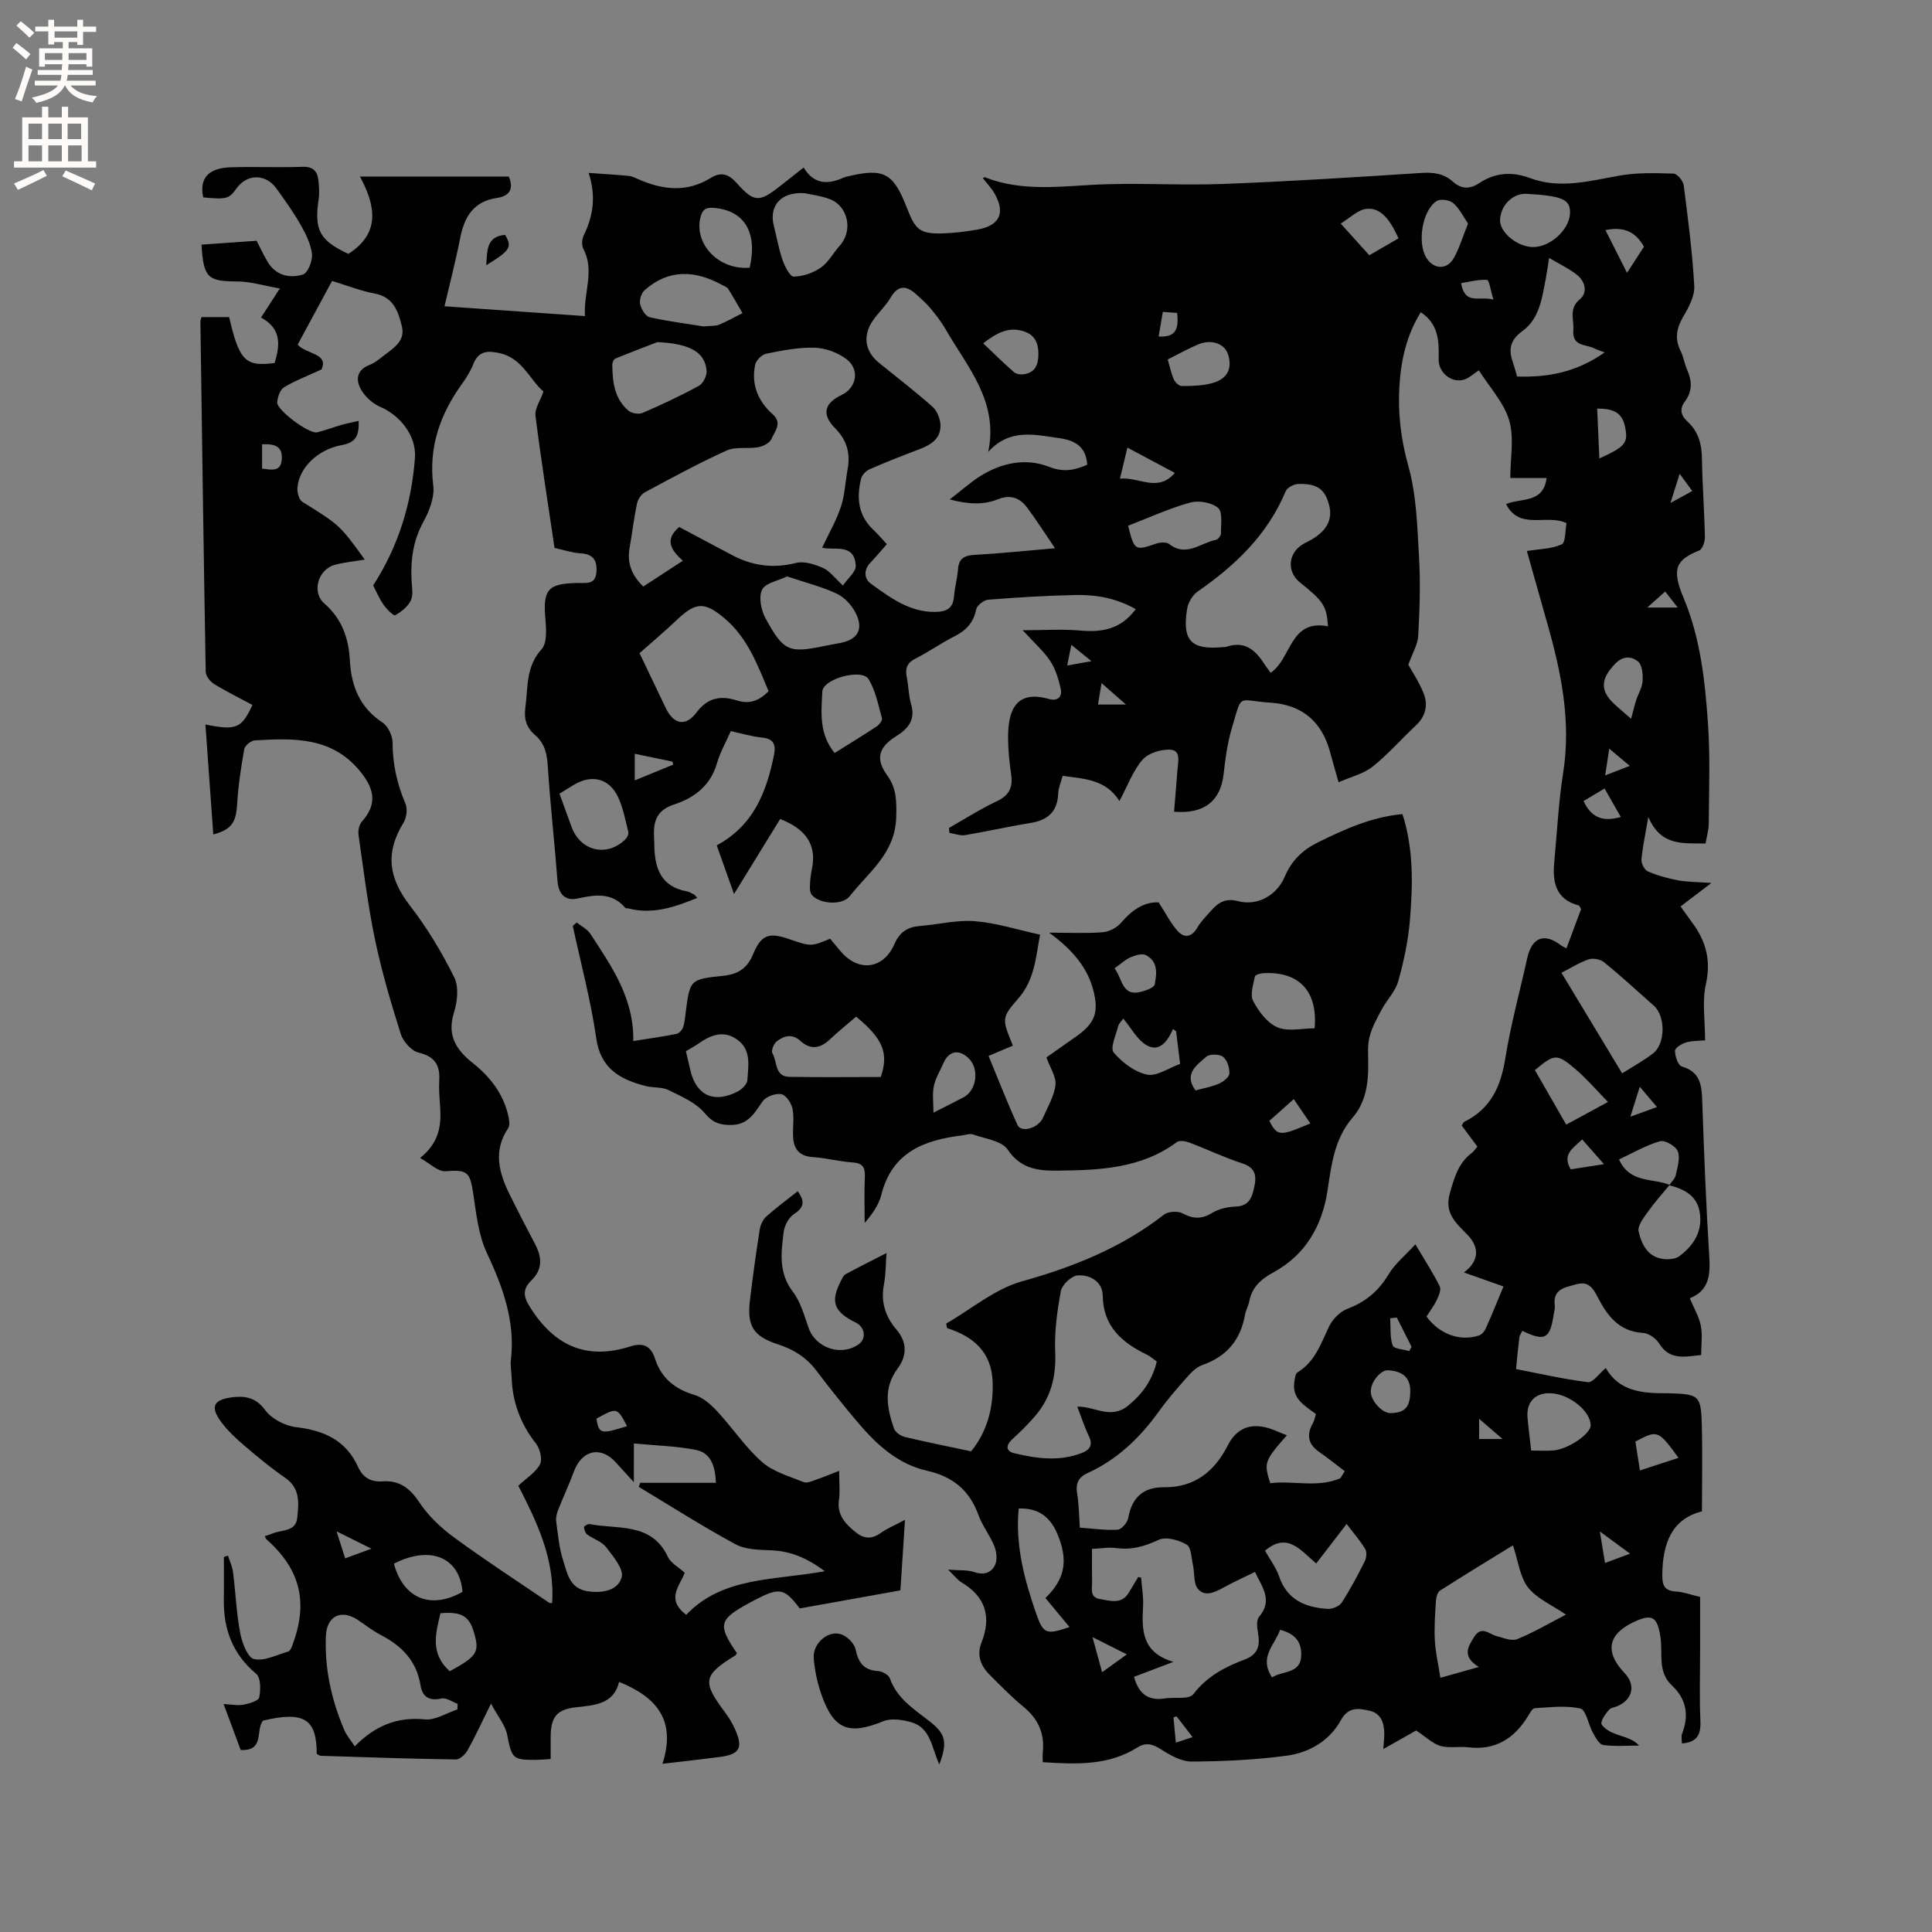 <svg enable-background="new 0 0 400 400" viewBox="0 0 400 400" xmlns="http://www.w3.org/2000/svg"><rect x="0" y="0" width="400" height="400" fill="#808080" stroke="none"/><g fill="#010102"><path d="m137.16 365.17c2.88-9-1.19-13.8-8.99-16.95-1.1 4.64-5.04 4.82-9.03 5.27-3.95.45-5.12 2.12-5.13 6.13v4.57c-1.18.07-2.1.16-3.02.17-4.89.04-5.02-.3-5.99-5.2-.39-1.98-1.89-3.73-3.34-6.44-1.95 3.94-3.3 6.88-4.88 9.7-.47.84-1.6 1.87-2.41 1.86-9.32-.14-18.64-.46-27.96-.76-.28-.01-.56-.26-.83-.39 0-7.27-2.65-8.9-11.11-6.9-1.63 1.89.41 6.36-4.64 6.08-1.11-2.98-2.27-6.09-3.54-9.51 1.62.08 2.91.36 4.11.14 1.2-.23 3.12-.79 3.27-1.51.32-1.56.34-4.06-.62-4.87-4.9-4.11-6.81-9.27-6.71-15.45.05-2.92.01-5.84.01-8.76.28-.09.57-.17.85-.26.36 1.13.91 2.25 1.05 3.41.53 4.21.7 8.47 1.48 12.62.38 1.99 1.54 5.07 2.87 5.37 2.14.49 4.71-.89 7.08-1.56.31-.09.58-.59.72-.96 3.52-9.06 1.89-15.95-5.25-22.29-.14-.13-.19-.37-.32-.63.61-.21 1.21-.4 1.79-.63 1.87-.72 4.63-.33 4.92-3.16.31-3.01.68-6.1-2.48-8.28-2.96-2.04-5.75-4.35-8.48-6.69-1.76-1.5-3.5-3.12-4.85-4.97-2.23-3.06-1.54-4.53 2.29-5.02 2.66-.34 4.93-.01 6.89 2.65 1.32 1.8 4.08 3.25 6.36 3.52 5.8.68 10.37 2.71 12.87 8.25.99 2.18 2.63 3.15 5.01 2.98 3.5-.25 5.68 1.35 7.65 4.32 1.86 2.81 4.49 5.3 7.24 7.31 6.4 4.7 13.08 9.03 19.65 13.5.15.1.4.05.62.07.63-9.17-3.29-17.02-7-24.3 1.71-1.6 3.61-2.75 4.49-4.43.54-1.03 0-3.23-.84-4.3-3.21-4.09-4.88-8.62-5.04-13.77-.04-1.17-.28-2.35-.15-3.49.94-8.01-1.63-15.09-4.98-22.22-1.78-3.79-2.2-8.28-2.85-12.51-.66-4.32-1.31-4.73-5.72-4.39-1.51.12-3.17-1.59-5.25-2.74 4.05-3.23 4.42-6.84 4.15-10.68-.13-1.8-.28-3.61-.18-5.4.19-3.2-.95-4.94-4.29-5.75-1.48-.36-3.17-2.27-3.67-3.83-2.04-6.44-3.96-12.95-5.34-19.56-1.49-7.14-2.37-14.42-3.41-21.65-.13-.9.13-2.16.71-2.8 3.04-3.4 2.66-6.43.02-9.88-5.89-7.69-13.98-7.4-22.21-6.91-.79.05-2.05 1.08-2.18 1.81-.68 3.79-1.25 7.63-1.48 11.47-.22 3.66-1.11 5.17-4.93 6.2-.54-7.61-1.08-15.14-1.63-22.77 6.38 1.28 7.49.82 9.73-4.05-2.64-1.42-5.36-2.75-7.94-4.34-.82-.5-1.72-1.67-1.73-2.55-.43-24.17-.76-48.34-1.1-72.52 0-.2.1-.41.22-.89h5.73c2.09 9.03 3.37 10.33 9.42 9.5 1.11-3.63 1.49-7.08-2.82-9.41 1.21-1.87 2.28-3.52 3.9-6.01-3.26-.57-6.06-1.45-8.85-1.46-6.03-.01-6.97-.72-7.37-7.62 3.82-.27 7.65-.53 11.41-.8.87 1.67 1.52 3.11 2.34 4.46 1.7 2.77 4.54 3.34 7.23 2.54 1.02-.3 2.05-2.86 1.89-4.26-.24-2.12-1.32-4.24-2.41-6.15-1.46-2.57-3.2-4.99-4.94-7.4-2.27-3.14-6.13-3.08-8.33.04-1.47 2.09-2.06 2.24-6.83 1.79-.96-4.38 1.58-6.09 5.61-6.23 4.98-.17 9.97.08 14.95-.1 2.26-.08 3.09.96 3.29 2.87.13 1.25.23 2.56.05 3.79-.95 6.46.16 8.56 6.14 11.36 6.55-4.16 5.79-9.77 2.4-16.01h30.81c1.07 2.47.25 4.04-2.43 4.43-4.86.71-6.77 3.91-7.63 8.33-.89 4.56-2.07 9.07-3.24 14.1 9.76.68 19.2 1.34 29.08 2.03-.31-4.89 2.06-9.36-.33-13.92-.38-.72-.31-1.98.06-2.74 1.91-3.95 2.65-7.99 1.03-12.98 3.15.23 5.73.37 8.3.62.72.07 1.42.43 2.09.73 5 2.18 9.96 2.73 14.85-.29 2.16-1.34 3.71-.87 5.43 1.05 3.58 4.04 4.68 4 8.95.63 1.58-1.24 3.16-2.49 4.9-3.86 2.09 3.51 4.99 3.58 8.25 2.1.19-.09.4-.14.61-.19 7.89-1.97 9.74-.68 12.55 6.53 1.76 4.51 2.64 5.37 7.62 5.19 2.32-.08 4.65-.38 6.94-.78 4.6-.8 5.85-3.43 3.56-7.45-.65-1.15-1.61-2.13-2.44-3.21.21-.1.34-.21.4-.18 7.14 2.81 14.45 2.04 21.89 1.6 9.08-.53 18.23.14 27.33-.2 13.76-.52 27.51-1.4 41.25-2.29 2.49-.16 4.61.15 6.46 1.81 1.73 1.55 3.47 1.61 5.42.32 3.3-2.19 6.77-2.47 10.54-1.06 6.18 2.3 12.28.61 18.45-.5 3.67-.66 7.52-.54 11.27-.43.75.02 1.98 1.49 2.1 2.41.9 6.94 1.8 13.89 2.19 20.86.11 2.08-1.14 4.42-2.28 6.35-1.41 2.4-1.81 4.57-.55 7.1.61 1.22.8 2.64 1.35 3.89 1.02 2.3 1.12 4.46-.45 6.56-1.16 1.54-.88 2.89.52 4.16 2.26 2.05 2.96 4.67 3 7.69.08 5.4.5 10.8.61 16.21.02.95-.49 2.52-1.16 2.79-4.79 1.96-5.81 3.71-3.26 9.81 3.53 8.44 4.44 17.22 5.06 26.07.48 6.85.2 13.76.16 20.64-.01 1.33-.41 2.67-.66 4.16-4.59-.11-9.23.67-11.85-5.5-.62 3.65-1.19 6.21-1.42 8.8-.07.81.61 2.16 1.29 2.46 1.99.86 4.13 1.46 6.27 1.86 1.94.36 3.96.33 6.92.55-2.57 1.95-4.38 3.33-6.39 4.86.95 1.32 1.87 2.57 2.76 3.83 2.62 3.73 3.53 7.59 2.48 12.28-.8 3.58-.16 7.48-.16 11.62-.76.07-2.35.02-3.83.4-.94.24-2.39 1.13-2.4 1.74-.01 1.13.64 3.05 1.42 3.27 3.82 1.11 4.11 3.86 4.22 7.12.37 10.7.78 21.41 1.45 32.09.24 3.87.03 7.17-4.03 8.77.85 2.04 1.91 3.78 2.28 5.66.38 1.92.08 3.96.08 6.09-3.48.37-6.53 1.12-8.68-2.37-.65-1.05-2.16-2.13-3.33-2.2-5.02-.28-7.46-3.6-9.45-7.47-.97-1.89-1.94-3.28-4.34-2.61-2.33.66-4.99.93-4.51 4.46.08.61-.15 1.26-.24 1.89-.74 4.96-1.82 5.54-6.47 3.3-.22.46-.57.9-.63 1.38-.25 1.99-.42 4-.68 6.53 4.99.96 9.91 2.1 14.89 2.71 1.02.12 2.29-1.76 3.69-2.92 2.78 4.83 7.51 5.21 12.38 5.22h.64c6.32.18 6.69.42 6.86 6.57.16 5.82.03 11.64.03 17.89-6.23 1.54-8.14 6.63-8.21 13.06-.02 2.16.37 3.38 2.8 3.52 1.56.09 3.09.67 5.03 1.13v11.33c0 4.77-.16 9.55.06 14.32.13 2.83-.67 4.46-3.83 4.68 0-.66-.2-1.41.03-2 1.5-3.83.9-7.21-2.12-10.03-2.99-2.8-1.84-6.56-2.34-9.9-.64-4.28-1.66-5.01-5.48-3.23-5.45 2.54-6.12 6.23-1.94 10.61 2.33 2.43 1.67 5.46-1.48 6.82-.58.25-1.36.31-1.73.74-.7.8-1.45 1.76-1.62 2.74-.08.48 1 1.34 1.72 1.74 1.01.56 2.16.84 3.26 1.24.97.36 1.93.71 2.83 1.71-2.48 0-4.99.22-7.43-.12-.82-.11-1.59-1.56-2.13-2.54-.94-1.69-1.41-4.73-2.58-5-3-.7-6.29-.25-9.45-.08-.5.03-1.02 1.01-1.4 1.64-2.85 4.67-6.78 7.14-12.43 6.46-1.89-.23-3.91.23-5.69-.28-1.6-.46-2.95-1.82-5.04-3.2-1.64.93-4.06 2.29-6.8 3.84.09-1.39.21-2.32.2-3.25-.02-2.18-.7-4.14-3.01-4.67-2.22-.52-4.4-.9-5.95 1.91-2.4 4.36-6.62 6.78-11.34 7.4-6.48.86-13.06 1.17-19.59 1.2-2.11.01-4.42-1.29-6.3-2.51-1.74-1.13-3.17-1.51-4.92-.41-6.02 3.79-12.67 3.5-19.6 3.05 0-.72-.06-1.42.01-2.1.42-3.92-1.02-6.94-4.08-9.44-2.45-2-4.66-4.3-6.91-6.54-1.86-1.84-2.73-4.09-1.72-6.63 2.13-5.39.88-9.54-4.15-12.54-.77-.46-1.34-1.25-2.75-2.61 2.43.19 4.03.02 5.41.5 1.99.69 3.54.14 4.31-1.46.5-1.05.33-2.72-.13-3.87-.9-2.25-2.49-4.23-3.31-6.5-1.86-5.12-5.32-7.95-10.63-9.15-5.93-1.33-10.31-5.27-14.14-9.77-3.02-3.55-5.94-7.2-8.75-10.92-2.07-2.75-4.72-4.42-7.94-5.47-5.19-1.68-6.5-3.81-5.83-9.28.59-4.84 1.25-9.67 2.01-14.48.15-.96.65-2.07 1.35-2.7 2.04-1.83 4.26-3.46 6.52-5.25 1.47 2.02 1.39 3.33-.76 4.73-1.08.7-1.97 2.34-2.14 3.66-.54 4.26-1.12 8.5 1.9 12.43 1.62 2.11 2.35 4.94 3.27 7.52 1.48 4.17 6.81 5.93 10.4 3.31 1.58-1.16 1.25-3.52-.63-4.44-4.63-2.28-5.35-4.36-3.03-8.78.24-.45.48-1.02.88-1.24 2.75-1.48 5.55-2.88 8.49-4.39-.15 1.93-.12 4.32-.55 6.64-.66 3.54.37 6.59 2.57 9.15 2.39 2.78 2.15 5.6.28 8.13-3.03 4.09-2.18 8.2-.76 12.39.26.77 1.37 1.55 2.23 1.76 4.42 1.06 8.88 1.94 13.75 2.98 3.3-4.05 4.66-9 4.45-14.45-.23-6.02-3.9-9.31-9.43-11.06-.06-.31-.12-.63-.18-.94 5.21-3 10.1-7.19 15.71-8.75 10.68-2.98 20.61-6.97 29.38-13.8.87-.68 2.86-.79 3.84-.27 2.21 1.19 3.98 1.23 6.15-.1 1.37-.84 3.19-1.24 4.82-1.3 2.85-.1 3.43-1.91 3.9-4.13.5-2.36.17-3.95-2.52-4.82-3.72-1.21-7.27-2.92-10.93-4.3-.79-.3-2.04-.51-2.59-.1-7.47 5.54-16.18 5.82-24.89 5.91-3.9.04-7.49-.41-10.15-4.37-1.24-1.84-4.69-2.23-7.19-3.13-.63-.23-1.46.11-2.2.2-7.87.96-14.54 3.46-16.75 12.27-.52 2.08-1.83 3.97-3.46 5.86 0-3.2-.11-6.4.04-9.59.09-2.01-.54-2.81-2.62-2.95-2.74-.18-5.44-.93-8.18-1.1-2.65-.17-3.86-1.55-4.04-3.95-.15-2 .25-4.07-.13-6.01-.23-1.18-1.34-2.88-2.3-3.06-1.2-.23-3.19.48-3.88 1.46-1.68 2.39-2.95 4.84-6.43 4.91-2.34.04-3.88-.4-5.59-2.46-1.81-2.18-4.83-3.45-7.5-4.77-1.36-.67-3.14-.43-4.67-.82-5.27-1.35-9.37-3.54-10.28-9.93-1.12-7.81-3.19-15.49-4.85-23.22.27-.24.54-.48.81-.72.96.78 2.19 1.37 2.83 2.35 4.39 6.72 9.06 13.35 8.88 22.2 3.35-.54 6.16-.92 8.94-1.48.54-.11 1.18-.81 1.37-1.37.35-.98.41-2.07.55-3.12.88-6.68.86-6.83 7.61-7.52 3.18-.32 5.11-1.5 6.36-4.54 1.66-4.01 3.3-4.51 7.41-3.09 4.56 1.57 4.56 1.57 8.52-.07.69.83 1.42 1.71 2.16 2.59 3.7 4.38 8.86 3.77 11.16-1.5 1.09-2.5 2.73-3.53 5.31-3.73 3.79-.29 7.6-1.29 11.33-.99 4.45.36 8.82 1.77 13.51 2.79-.89 4.49-1.04 9.27-4.55 13.26-3.52 4.01-3.3 4.21-1.09 9.72-1.53.65-3.07 1.3-5.03 2.13 2 4.82 3.86 9.62 5.99 14.29.78 1.71 4.36.66 5.3-1.54.96-2.22 2.31-4.43 2.56-6.74.19-1.7-1.11-3.56-1.87-5.7 1.88-1.32 4.03-2.84 6.18-4.35 3.9-2.74 4.74-5.05 3.49-9.71-1.14-4.28-3.97-8.04-9.1-11.77 4.03 0 7.57.18 11.06-.09 1.33-.1 2.94-.92 3.81-1.94 2.26-2.67 4.81-4.39 7.8-4.24 1.5 2.3 2.53 4.43 4.08 6.08 1.22 1.29 2.79 1.13 3.87-.78.72-1.27 1.81-2.35 2.79-3.46 1.51-1.72 2.97-2.81 5.72-2.09 3.99 1.05 8.01-1.2 9.65-5.09 1.42-3.35 3.73-5.55 6.89-7.1 5.51-2.7 11.06-5.25 17.48-5.84 2.32 7.29 2.14 14.6 1.55 21.85-.35 4.3-1.27 8.6-2.43 12.76-.59 2.11-2.36 3.86-3.43 5.86-.98 1.83-2.03 3.7-2.52 5.69-.45 1.81-.26 3.79-.26 5.7.01 4-.53 7.85-3.25 11-3.74 4.34-4.37 9.66-5.17 15.03-1.1 7.3-4.52 13.35-11.21 16.99-2.57 1.4-4.45 3.07-5.01 6.03-.18.93-.7 1.79-.87 2.72-.91 5.24-3.8 8.68-8.87 10.45-1.21.42-2.27 1.53-3.16 2.53-2.04 2.3-4.07 4.63-5.85 7.12-3.9 5.43-8.59 9.9-14.72 12.71-1.98.91-2.5 2.21-2.15 4.3.37 2.18.37 4.43.55 6.99 2.61.18 5.23.58 7.81.43.81-.05 2.03-1.46 2.2-2.4.76-4.27 3.1-6.43 7.44-6.39 6.31.06 10.43-3.28 13.16-8.63 1.66-3.26 4.2-4.58 7.72-3.8 1.47.32 2.85 1.03 4.53 1.67-4.68 5.35-4.78 5.65-3.44 9.92 4.76-.59 9.79 1.01 14.51-1.02.3-.49.61-.98.91-1.47-1.76-1.33-3.48-2.73-5.3-3.99-2.33-1.62-2.64-3.56-1.29-5.95.3-.53.4-1.18.63-1.89-2.31-1.71-5.03-3.17-4.47-6.69.11-.68.2-1.66.65-1.93 3.64-2.21 4.85-5.96 6.54-9.51.72-1.51 2.27-3.08 3.8-3.66 3.78-1.42 6.47-3.7 8.54-7.16 1.29-2.15 3.36-3.82 5.53-6.19 2.04 3.44 3.7 6 5.04 8.7.34.68-.18 1.93-.59 2.79-.59 1.23-1.44 2.33-2.15 3.46 2.67 3.66 6.91 5.21 10.86 3.93.58-.19 1.15-.86 1.41-1.45 1.25-2.79 2.39-5.62 3.67-8.7-2.79-.99-5.43-1.93-8.18-2.9 2.99-2.24 3.37-5.04.75-7.77-2.38-2.48-4.87-4.43-3.67-8.65.93-3.25 1.75-6.26 4.58-8.36.41-.31.69-.79 1.11-1.29-1.08-1.46-2.15-2.89-3.23-4.34.2-.31.31-.67.54-.79 5.45-2.68 7.54-7.29 8.47-13.09 1.12-6.99 3.01-13.86 4.55-20.79.97-4.35 3.56-5.31 7.06-2.6.24.19.54.29 1.06.56 1.05-2.82 2.07-5.54 3.03-8.11-.26-.42-.34-.71-.48-.75-4.84-1.28-5.48-4.89-5.07-9.09.58-6.11.87-12.28 1.83-18.33 1.69-10.68-.39-20.86-3.29-31.01-1.42-4.98-2.81-9.96-4.22-14.96 2.58-.42 5.11-.42 7.21-1.37.83-.37.7-2.86 1-4.4-4.13-1.98-9.71 1.59-12.51-3.95 3.11-1.31 7.71-.08 8.39-5.39-2.54 0-4.95 0-7.52 0 0-4.14.84-8.32-.23-11.94-1.1-3.7-4.06-6.85-6.28-10.36-1.08.71-1.93 1.53-2.95 1.89-2.58.89-5.43-1.35-5.37-4.14.07-3.67.06-7.29-3.7-9.77-2.96 4.72-4.11 9.95-4.43 15.34-.34 5.6.32 11.01 1.87 16.56 1.68 6.03 1.84 12.53 2.2 18.85.31 5.39.13 10.82-.17 16.21-.1 1.85-1.21 3.65-2.05 6.02.76 1.38 2.23 3.55 3.17 5.93.95 2.41.43 4.73-1.61 6.64-3.02 2.82-5.75 5.97-8.96 8.53-1.88 1.49-4.46 2.09-7.04 3.23-.7-2.47-1.23-4.26-1.71-6.08-1.68-6.39-5.75-9.97-12.39-10.4-7.01-.45-5.78-2.19-8.03 5.4-.9 3.02-1.32 6.22-1.67 9.36-.62 5.54-3.95 8.34-10.26 7.82.23-2.91.49-5.82.7-8.73.12-1.63.79-4.01-1.53-4.12-1.92-.09-4.52.72-5.71 2.09-1.96 2.25-3.03 5.28-4.77 8.55-2.8-4.48-7.22-4.6-11.76-5.21-.33 1.26-.87 2.44-.92 3.63-.14 3.86-2.23 5.57-5.86 6.14-4.49.72-8.93 1.75-13.41 2.49-1.03.17-2.17-.29-3.26-.46-.02-.34-.05-.69-.07-1.03 3.28-1.86 6.48-3.92 9.88-5.52 2.53-1.19 3.36-2.82 2.99-5.47-.36-2.51-.64-5.06-.65-7.59-.03-5.6 1.51-10.09 8.47-8.11 1.79.51 2.82-.44 2.42-2.17-.45-1.97-1.05-4.03-2.15-5.68-1.38-2.08-3.33-3.78-5.72-6.39 4.53 0 8.25-.26 11.93.07 4.51.4 8.4-.26 11.48-4.43-3.97-2.26-8.15-3.02-12.45-2.93-6.03.13-12.07.49-18.09.97-.91.07-2.33 1.18-2.49 2-.55 2.79-2.12 4.39-4.56 5.62-2.74 1.38-5.26 3.19-8 4.57-1.75.88-2.18 2.02-1.82 3.81.38 1.87.37 3.83.91 5.64.95 3.19-.62 5.08-3.03 6.58-3.78 2.34-4.39 4.77-1.89 8.2 1.92 2.63 1.92 5.42 1.83 8.66-.21 7.44-5.71 11.33-9.62 16.3-1.53 1.95-6.18 1.67-7.83-.23-.35-.4-.44-1.14-.42-1.71.04-1.16.13-2.34.38-3.47 1.16-5.32-1.3-8.5-6.53-10.57-3.01 4.9-6.09 9.9-9.56 15.54-1.34-3.78-2.47-6.94-3.58-10.08 7.69-4.13 10.33-11.14 11.88-18.81.38-1.87-.02-3.25-2.4-3.49-2.17-.22-4.31-.86-6.57-1.35-1.03 2.35-2.21 4.4-2.84 6.6-1.34 4.69-4.7 7.23-8.98 8.62-3.09 1-4.14 3-4.09 5.96.01.74.07 1.48.08 2.22.02 4.8 1.23 8.77 6.75 9.78.51.09.98.4 1.45.64.18.09.3.29.7.71-4.69 1.92-9.25 3.48-14.3 2.18-.2-.05-.51 0-.61-.12-2.83-3.3-6.27-2.71-9.98-1.92-2.39.51-3.85-.87-4.05-3.59-.6-7.92-1.51-15.82-2.01-23.75-.16-2.59-.62-4.78-2.62-6.49-1.74-1.49-2.36-3.27-2.04-5.62.58-4.2.05-8.52 3.36-12.16 1.14-1.25.99-4.03.81-6.05-.55-6.36.41-7.58 6.78-7.68 1.66-.03 3.55.39 3.77-2.2.2-2.43-.61-3.77-3.26-3.94-1.77-.11-3.5-.7-5.41-1.12-1.36-9.18-2.8-18.27-3.95-27.4-.18-1.41.96-2.98 1.66-4.98-2.81-2.35-4.31-6.91-9.13-7.96-2.4-.52-4.31-.47-5.38 2.25-.57 1.46-1.44 2.85-2.36 4.13-4.53 6.3-6.94 13.07-5.95 21.04.3 2.4-.8 5.27-2.03 7.5-2.16 3.92-2.69 7.96-2.45 12.26.08 1.37.37 2.95-.18 4.07-.62 1.26-1.95 2.33-3.23 3.02-.33.18-1.77-1.26-2.4-2.17-.9-1.29-1.52-2.78-2.15-3.99 5.26-8.16 7.94-16.99 8.65-26.4.34-4.55-3.06-8.82-7.18-10.57-1.58-.68-3.15-2.12-4-3.62-1.11-1.97-.92-4.03 1.79-5.07 1.16-.45 2.16-1.33 3.17-2.1 1.96-1.48 4.22-2.96 3.52-5.86-.75-3.08-1.71-6.08-5.65-6.82-2.89-.54-5.66-1.65-8.81-2.6-2.37 4.38-4.72 8.73-7.12 13.18 1.7 1.98 6.51 1.79 4.92 5.15-3.18 1.47-5.61 2.37-7.77 3.71-.81.5-1.3 1.99-1.39 3.07-.14 1.62 6.65 6.64 8.28 6.23 1.74-.43 3.43-1.08 5.15-1.57 1.05-.3 2.14-.5 3.44-.8.08 2.91-.45 4.45-3.42 4.99-5.14.94-8.92 4.76-9.26 8.83-.08.97.31 2.5 1.01 2.93 7.7 4.8 7.73 4.75 12.93 11.97-2.12.36-4.17.55-6.13 1.06-3.52.92-4.95 5.67-2.24 8.02 3.68 3.2 5.04 7.25 5.29 11.82.29 5.37 2.08 9.75 6.78 12.85 1.14.75 2.05 2.73 2.06 4.15.01 4.45.93 8.57 2.67 12.64.46 1.08.23 2.89-.4 3.92-3.81 6.2-3.15 11.39 1.34 17.2 3.54 4.57 6.57 9.63 9.15 14.81.99 1.98.66 5.07-.06 7.34-1.48 4.71.51 7.73 3.88 10.4 3.58 2.84 6.29 6.29 7.35 10.83.2.86.42 2.05.01 2.66-3.19 4.74-1.91 9.3.34 13.84 1.69 3.41 3.44 6.8 5.22 10.17 1.42 2.69 1.62 5.2-.74 7.5-2.31 2.24-1.4 3.96.25 6.41 5.08 7.56 11.67 10.02 20.25 7.27 2.6-.83 4.22-.1 5.07 2.53 1.29 4.04 4.1 6.31 8.18 7.53 1.77.52 3.42 2.01 4.73 3.42 3.17 3.42 5.79 7.41 9.25 10.46 2.32 2.04 5.67 2.96 8.65 4.17.68.28 1.75-.24 2.59-.53 1.41-.47 2.78-1.06 4.73-1.81 0 2.64.2 4.35-.04 5.99-.46 3.11 1.3 4.95 3.39 6.67 1.67 1.38 3.32 1.58 5.2.24 1.33-.95 2.88-1.58 5.08-2.75-.36 5.53-.66 10.21-.95 14.6-7.08 1.27-13.9 2.5-20.84 3.74-3.24-4.24-4.14-4.42-9.34-1.73-.28.15-.56.3-.84.45-6.61 3.56-6.89 4.6-2.84 10.53-.11.16-.18.38-.33.48-6.67 4.11-6.89 5.43-2.12 11.78.76 1.01 1.43 2.11 1.96 3.26 1.91 4.16 1.14 5.49-3.36 6.02-3.57.47-7.11.86-11.55 1.37zm208.43-119.78c.47-.7 1.2-1.34 1.36-2.1.35-1.64.96-3.55.41-4.94-.41-1.07-2.68-2.37-3.69-2.07-2.94.86-5.67 2.46-8.46 3.77 2.21 4.98 6.96 3.83 10.47 5.27-1.53 1.86-3.15 3.66-4.54 5.62-.86 1.22-2.15 2.88-1.88 4.03.67 2.88 2.1 5.64 5.76 5.74.89.02 1.98-.12 2.65-.62 3.09-2.28 4.93-5.33 4.21-9.26-.6-3.34-3.28-4.68-6.29-5.44zm-127.16-131.88c-2.11-3.09-3.83-5.83-5.77-8.41-1.53-2.04-3.42-2.78-6.11-1.71-3.01 1.2-6.21 1-9.91.01 2.48-1.91 4.29-3.56 6.33-4.84 4.42-2.76 9.42-3.79 14.22-1.91 3.11 1.22 5.4.65 7.91-.43-.25-3.76-2.51-5.04-5.82-5.51-5.12-.73-10.24-2.04-14.68 2.85 2.2-10.53-4.36-17.58-8.81-25.37-.89-1.55-2.01-2.99-3.16-4.37-.87-1.05-1.92-1.96-2.94-2.89-2.04-1.85-3.76-1.96-5.32.72-.95 1.63-2.4 2.96-3.51 4.51-2.32 3.23-1.86 6.55 1.15 8.98 3.7 3 7.49 5.9 11.05 9.07.94.83 1.59 2.44 1.65 3.72.12 2.88-1.97 4.18-4.41 5.1-3.45 1.3-6.89 2.65-10.27 4.13-.75.33-1.57 1.2-1.76 1.97-.95 3.9-.63 7.57 2.53 10.54.97.91 1.83 1.94 2.81 2.99-1.24 1.41-2.25 2.65-3.35 3.78-1.51 1.56-1.38 3.39.1 4.45 4 2.87 8 5.9 13.36 5.8 2.23-.04 3.62-.74 3.8-3.21.14-1.89.69-3.75.83-5.64.17-2.34 1.43-2.85 3.56-2.97 5.27-.29 10.52-.85 16.52-1.36zm-77.81-4.4c3.58 1.9 7.29 3.89 11.01 5.85 4.19 2.2 8.48 2.78 13.18 1.59 1.69-.43 3.86.29 5.58 1.03 1.36.59 2.36 2.02 4.13 3.64 1.01-1.48 2.71-2.82 2.65-4.08-.23-4.78-4.51-3.11-6.96-3.74 1.36-2.9 2.93-5.58 3.89-8.47.82-2.48.91-5.19 1.39-7.79.6-3.26-.16-6.03-2.53-8.42-2.87-2.88-2.39-5.2 1.31-6.96 3.06-1.46 3.8-5.24 1.01-7.38-1.8-1.38-4.36-2.32-6.62-2.39-3.34-.11-6.74.58-10.05 1.25-.9.18-2.07 1.37-2.26 2.28-.85 4.07.57 7.52 3.63 10.25 2.09 1.86.38 3.57-.27 5.13-.34.82-1.73 1.51-2.74 1.69-2.15.39-4.63-.17-6.51.68-5.78 2.61-11.36 5.66-16.95 8.66-.77.41-1.46 1.49-1.64 2.38-.63 2.99-.97 6.05-1.51 9.06-.57 3.19.41 5.75 2.83 8.06 2.73-1.78 5.35-3.49 8.18-5.33-2.44-2.23-3.86-4.34-.75-6.99zm-9.39 197.76c-1.65-1.81-2.7-2.94-3.73-4.09-3.11-3.47-7.04-2.57-8.68 1.89-.98 2.67-2.2 5.24-3.24 7.89-.29.74-.53 1.61-.43 2.38.37 2.73.6 5.53 1.44 8.12.87 2.66 1.3 5.87 5.19 6.41 3.08.43 6.2-.23 6.93-2.93.46-1.68-1.76-4.32-3.21-6.2-.91-1.18-2.65-1.7-3.92-2.64-.4-.3-.63-.99-.67-1.52-.02-.19.79-.71 1.14-.64 5.85 1.17 12.84-.45 16.24 6.81.61 1.3 2.23 2.13 3.47 3.26-.97 2.72-4.01 5.45.32 8.72 7.55-7.96 18.29-7.11 28.69-9.03-3.72-2.75-7.11-4.17-11.1-4.32-2.51-.1-5.33-.14-7.42-1.27-6.81-3.69-13.36-7.88-20-11.87.1-.28.19-.56.29-.84h15.68c-.13-3.33-.97-6.17-4.1-6.8-4.06-.82-8.28-.9-12.88-1.35-.01 2.89-.01 5.04-.01 8.02zm104.42 19.64c.2.04.4.08.6.11.15 1.99.52 4 .41 5.98-.27 4.87-.31 9.53 6.29 11.47-3.35 1.27-5.77 2.19-8.16 3.1.94 3.44 2.87 5.01 6.3 4.48 2.04-.32 5.1.26 5.97-.88 2.82-3.69 6.54-5.65 10.61-7.17 2.79-1.04 3.26-2.89 2.79-5.5-.2-1.09-.38-2.65.21-3.34 2.93-3.45.63-6.18-.84-9.31-2.31 1.14-4.52 2.13-6.64 3.3-1.77.98-3.8 1.89-5.19.19-.92-1.13-.64-3.21-1-4.84-.33-1.51-.36-3.74-1.32-4.31-1.62-.95-4.26-1.69-5.77-.99-2.91 1.36-5.63 2.15-8.82 1.71-1.51-.21-3.1.09-5 .17 0 2.47-.03 4.67.01 6.87.03 1.39-.54 3.16 1.65 3.52 2.16.35 4.45 1.18 5.97-1.35.66-1.07 1.29-2.14 1.93-3.21zm39.29-196.84c-.26-4.2-.94-5.21-5.77-9.06-2.72-2.16-2.55-5.91.39-7.81.8-.52 1.7-.87 2.49-1.39 3.33-2.18 4.14-4.83 2.59-8.4-1.13-2.61-3.55-2.87-5.89-2.81-.89.02-2.25.76-2.57 1.52-3.75 8.97-10.38 15.32-18.18 20.72-1.06.74-1.99 2.25-2.2 3.54-1.11 6.69.81 8.64 7.51 7.99.21-.02.44.01.63-.06 3.59-1.25 5.85.52 7.67 3.33.46.7.97 1.37 1.46 2.05 4.34-2.88 3.93-11.17 11.87-9.62zm-35.44 152.22c-.69-.48-1.32-1.07-2.07-1.43-5.16-2.52-9.04-5.81-9.13-12.28-.04-2.81-2.64-4.31-5.17-4.12-1.29.09-3.25 1.93-3.49 3.25-.79 4.19-1.35 8.53-1.17 12.77.21 4.96-.91 9.24-4.06 12.98-1.49 1.78-3.18 3.4-4.89 4.98-1.35 1.26-1.21 2.43.41 2.82 4.66 1.12 9.39 1.78 14.06-.04 1.6-.62 2.35-1.61 1.46-3.46-.9-1.87-1.54-3.87-2.41-6.13 3.73-.06 6.93 2.74 10.54-.22 3.07-2.51 4.98-5.3 5.92-9.12zm-144.8 72.03c.02-.39.03-.77.05-1.16-1.11-.4-2.34-1.32-3.32-1.11-2.57.57-3.99-.33-4.37-2.73-.81-5.06-3.89-8.17-8.23-10.42-1.68-.87-3.19-2.08-4.78-3.13-3.43-2.25-6.41-.79-6.58 3.35-.28 6.77 1.16 13.25 3.81 19.46.47 1.11 1.31 2.07 2.17 3.38 4.16-4.23 8.74-6.16 14.52-5.58 2.15.22 4.48-1.32 6.73-2.06zm37.71-218.69c1.71 3.57 3.57 7.48 5.44 11.38 1.61 3.35 4.09 3.93 6.36.89 2.36-3.16 5.13-3.5 8.35-2.48 2.72.86 4.67-.02 6.57-1.9-2.32-5.56-4.41-11.14-9.13-15.11-4.19-3.53-6.01-3.36-9.99.45-2.34 2.23-4.82 4.3-7.6 6.77zm173.77 209.9c-3.55-2.18-2.27-4.18-.96-6.24 1.53-2.41 3.08-.54 4.67-.14 1.39.36 3.08 1.07 4.23.61 3.37-1.36 6.53-3.23 10.09-5.07-2.95-2.02-6.04-3.32-7.84-5.62-1.69-2.17-2.02-5.41-3.13-8.73-5.09 3.14-10.14 6.2-15.1 9.38-.53.34-.8 1.39-.85 2.13-.17 2.73-.37 5.48-.22 8.2.14 2.52.73 5.01 1.15 7.72 2.95-.83 5.07-1.43 7.96-2.24zm17.1-143.73c4.3 7.12 8.37 13.86 12.57 20.83 2.33-1.48 4.46-2.65 6.37-4.11 2.61-1.98 2.65-7.72.19-9.9-3.4-3.02-6.75-6.1-10.27-8.98-.76-.62-2.26-.92-3.18-.63-1.86.61-3.56 1.72-5.68 2.79zm8.94-128.43c-1.19-.46-1.67-.6-2.11-.83-1.75-.91-4.65-.32-4.37-3.82.18-2.2-1.02-4.39 1.37-6.38 1.63-1.36 1.1-3.66-.57-5-1.65-1.32-3.63-2.24-5.81-3.54-.29 1.79-.44 2.93-.65 4.06-.78 4.06-1.29 8.48-4.85 11.06-2.71 1.96-2.92 3.94-1.96 6.65.31.87.53 1.77.83 2.79 6.38.19 12.25-.87 18.12-4.99zm-169.25 46.37c-1.83.89-4.49 1.34-5.19 2.76-.75 1.51-.2 4.25.72 5.93 3.79 6.91 4.83 7.24 12.45 5.66 1.04-.21 2.08-.38 3.12-.59 3.57-.73 4.79-2.9 3.05-6.25-.82-1.59-2.31-3.21-3.9-3.95-3.12-1.45-6.52-2.3-10.25-3.56zm-26.87-48.51c-1.91.74-5.32 2.03-8.69 3.41-.34.14-.65.83-.64 1.26.04 3.54.42 7.05 3.35 9.52.66.56 2.11.81 2.89.48 3.97-1.71 7.9-3.55 11.69-5.62.87-.48 1.67-2.09 1.59-3.1-.3-3.74-3.19-5.62-10.19-5.95zm30.44-30.84c-4.92-.3-7.36 2.66-6.33 6.74.6 2.36 1.01 4.78 1.8 7.07.46 1.33 1.55 3.49 2.32 3.47 1.91-.04 4.04-.77 5.62-1.87 1.59-1.11 2.58-3.05 3.92-4.55 2.79-3.09 1.74-8.23-2.16-9.66-1.86-.68-3.89-.92-5.17-1.2zm95.37 281.07c.93 1.67 2.26 3.4 2.93 5.36 1.67 4.86 5.45 6.37 9.98 6.68.98.07 2.46-.52 2.96-1.29 1.79-2.74 3.32-5.66 4.79-8.59.35-.7.46-1.91.08-2.52-1.06-1.75-2.43-3.31-3.85-5.18-2.23 2.9-4.19 5.45-6.29 8.18-3.24-2.72-5.96-6.6-10.6-2.64zm-84.66-110.57c-1.89 1.63-3.71 3.08-5.4 4.68-2.01 1.91-4.04 2.26-6.15.33-1.71-1.56-3.39-1.04-4.87.09-.62.47-1.21 1.96-.92 2.45 1.03 1.72.44 4.86 3.52 4.91 6.33.11 12.67.03 18.92.03 1.7-4.93.46-7.93-5.1-12.49zm-31.56-142.91c1.53-.15 2.45-.05 3.19-.36 1.66-.69 3.23-1.58 4.84-2.39-.98-1.68-1.92-3.39-2.97-5.03-.26-.4-.86-.59-1.32-.84-5.58-3.04-11.02-3.29-16.01 1.16-.66.59-1.08 2.01-.88 2.88.24 1.02 1.12 2.49 1.97 2.68 3.91.87 7.89 1.37 11.18 1.9zm70.75 263.27c4.12-3.95 4.79-7.91 2.42-13.4-1.55-3.59-4.11-5.29-7.95-5.12-.73 7.63 1.2 14.82 3.68 21.9 1.42 4.06 2.07 4.27 6.84 2.63-1.66-2-3.26-3.92-4.99-6.01zm-43.64-174.95c3.06-1.92 5.93-3.66 8.73-5.52.53-.35 1.19-1.24 1.07-1.68-.77-2.75-1.32-5.71-2.77-8.09-1.38-2.26-9.45-.1-9.58 2.57-.2 4.22-.74 8.69 2.55 12.72zm-56.97 8.42c.87 2.38 1.68 4.65 2.52 6.91 1.84 4.99 7.27 6.27 11.09 2.59.38-.37.76-1.11.65-1.56-.61-2.45-1.07-5-2.14-7.26-1.81-3.84-5.39-4.71-9.05-2.56-.98.6-1.96 1.2-3.07 1.88zm117.73-55.47c1.31 5.17 1.42 5.19 5.76 3.72.83-.28 2.14-.41 2.72.05 3.57 2.81 6.54-.24 9.73-.86.43-.08 1.03-.89 1.02-1.35-.03-1.82.39-4.43-.61-5.26-1.35-1.13-4.03-1.59-5.79-1.09-4.34 1.2-8.48 3.11-12.83 4.79zm-91.55 108.79c.33 1.4.62 2.72.94 4.03 1.25 5.15 4.88 6.82 9.73 4.34.89-.45 2-1.52 2.05-2.36.2-2.97.88-6.28-2.1-8.41-2.87-2.06-5.57-.91-8.12.89-.77.53-1.6.97-2.5 1.51zm174.06-177.51c-2.83-.16-5.38 2.34-5.5 5.39-.1 2.54 3.45 5.52 6.7 5.63 3.57.12 7.66-3.55 7.78-6.98.11-2.88-1.52-3.61-8.98-4.04zm.94 260.19c1.71 0 3.18.1 4.62-.02 3.12-.27 7.72-3.46 7.7-5.22-.03-2.76-3.94-6.11-7.67-6.57-3.5-.44-5.67 1.51-5.41 4.93.18 2.1.47 4.2.76 6.88zm-44.83-87.42c.67-7.67-3.19-11.77-10.5-11.42-.66.03-1.8.32-1.86.66-.33 1.7-1.06 3.81-.37 5.1 1.14 2.16 2.92 4.56 5.03 5.45 2.21.94 5.12.21 7.7.21zm60.74 15.25c-2.45-2.51-4.4-4.8-6.66-6.73-3.93-3.36-4.42-3.26-8.47.14 2.12 3.69 4.25 7.4 6.48 11.28 2.72-1.46 5.19-2.8 8.65-4.69zm-177.71-172.73c1.69-7.35-1.12-11.87-7.43-12.38-1.75-.14-2.41.43-2.79 2.1-1.25 5.48 3.89 10.83 10.22 10.28zm-73.66 268.32c1.99 7.28 7.65 9.54 14.2 5.84-.55-7.13-6.63-9.71-14.2-5.84zm222.39-277.45c-.97-1.41-1.76-3.11-3.05-4.23-.75-.65-2.63-.94-3.42-.45-3.04 1.91-4.1 8.76-2.11 11.84 1.48 2.3 4.16 2.47 5.57.08 1.2-2.05 1.86-4.42 3.01-7.24zm-60.44 167.22c-.21-.16-.43-.32-.64-.47-1.11 2.52-2.79 4.88-5.45 3.37-1.98-1.13-3.21-3.58-4.85-5.52-.37.53-.91 1-1.05 1.56-.46 1.85-1.71 4.53-.94 5.45 1.74 2.07 4.34 4.04 6.9 4.58 2.01.42 4.49-1.36 6.86-2.21-.28-2.41-.55-4.59-.83-6.76zm-1.73-139.09c.45 1.55.71 2.91 1.26 4.14.27.61 1.09 1.37 1.66 1.37 2.1-.02 4.26-.06 6.26-.6 3.23-.88 4.27-3.11 3.26-6.08-.73-2.14-3.5-3.08-6.18-1.93-2.03.86-3.97 1.96-6.26 3.1zm-148.65 271.59c5.68-3.09 6.21-3.97 5.01-8.03-1.01-3.41-2.56-4.34-6.94-3.98-.99 4.17-2.19 8.35 1.93 12.01zm100.14-115.65c2.46-1.25 4.34-2.18 6.2-3.15 2.79-1.45 3.36-5.99 1.04-8.15-2.07-1.93-4.11-1.47-5.23 1.17-.66 1.55-1.6 3.04-1.93 4.65-.34 1.62-.08 3.36-.08 5.48zm10.3-159.28c2.23 2.12 4.24 4.12 6.39 5.98.48.42 1.46.53 2.14.41 2.33-.39 2.9-2.11 2.9-4.2-.01-2.2-.69-3.9-2.99-4.66-3.09-1.02-5.55.22-8.44 2.47zm134.14 77.74c.4-1.47.69-2.7 1.07-3.91.42-1.3 1.23-2.56 1.31-3.87.08-1.37-.05-3.3-.9-4.04-1.29-1.11-3.1-1.31-4.75.4-3.17 3.26-3.22 5.77.2 8.74.95.81 1.89 1.64 3.07 2.68zm-48.16-99.47c-1.87-4.23-3.91-6.45-6.69-6.1-1.77.22-3.36 1.88-5.27 3.04 2.26 2.51 4.02 4.45 5.92 6.56 2.12-1.22 4.09-2.37 6.04-3.5zm2.44 238.72c.03-2.76-1.47-4.19-4.6-4.37-1.55-.09-3.6 2.44-3.58 4.41.02 1.92 2.37 4.48 4.07 4.46 3.01-.05 4.07-1.2 4.11-4.5zm-61.23-87.58c1.7 2.15 1.48 6.06 5.76 4.78.95-.28 2.42-.81 2.55-1.45.47-2.25.71-4.81-1.84-6.08-.8-.4-2.22.05-3.19.48-1.11.48-2.04 1.38-3.28 2.27zm32.61 146.79c2.4-1.47 6.16-.67 6.05-4.93-.07-2.73-1.53-4.15-4.38-4.92-1.08 3.16-4.46 5.6-1.67 9.85zm67.77-252.36c5.5-2.5 5.98-3.24 5.32-6.56-.64-3.2-2.79-3.75-5.77-3.77.15 3.48.29 6.71.45 10.33zm-97.72-2.25c-.56 2.37-1 4.22-1.53 6.43 3.97-.4 7.79 2.94 11.36-1.19-3.27-1.74-6.31-3.36-9.83-5.24zm14.11 133.09c1.66-.46 3.35-.74 4.87-1.41.89-.39 2.11-1.35 2.14-2.1.06-1.17-.46-2.79-1.32-3.45-.76-.58-2.77-.62-3.46-.01-1.97 1.73-4.74 3.53-2.23 6.97zm92.01 78.68c2.89-.95 5.38-1.76 7.99-2.61-4.22-5.77-4.34-5.82-8.93-3.36.27 1.77.56 3.6.94 5.97zm-7.14-256.8c1.54 3.06 2.92 5.78 4.47 8.85 1.39-2.15 2.47-3.82 3.5-5.41-1.72-3.12-4.2-4.22-7.97-3.44zm-69.59 184.43c1.68 3.2 2.16 3.22 8.49.52-1.11-1.64-2.19-3.22-3.43-5.03-1.81 1.62-3.36 3-5.06 4.51zm69.41-68.82c-1.7 1.02-3.07 1.84-4.35 2.6 1.63 3.54 4.11 4.32 7.71 3.3-1.12-1.96-2.14-3.74-3.36-5.9zm-4.63 72.66c-1.91 1.82-4.23 3.07-2.37 6.19 2.06-.32 4.19-.65 6.87-1.07-1.76-2-3.05-3.47-4.5-5.12zm-196.16-74.34c2.93-1.2 5.46-2.24 7.98-3.27-.07-.21-.14-.41-.2-.62-2.52-.53-5.04-1.05-7.78-1.62zm94.77 177.37c.79 2.88 1.34 4.9 1.99 7.28 1.91-1.38 3.38-2.45 5.12-3.7-2.38-1.2-4.32-2.18-7.11-3.58zm63.01-66.15c-.46.05-.91.09-1.37.14.12 1.9-.09 3.91.51 5.64.24.7 2.24.79 3.43 1.16.16-.3.31-.59.47-.89-1.02-2.02-2.03-4.03-3.04-6.05zm-234.94-180.81v5.04c1.92.22 3.91.79 4.08-1.97.18-2.89-1.79-3.15-4.08-3.07zm254.94-29.96c-.59-1.91-.88-4.03-1.32-4.07-1.76-.13-3.57.39-5.38.67.82 4.63 3.7 2.61 6.7 3.4zm-179.38 233.25c-2.06-3.91-2.06-3.91-6.34-1.55.55 3.18.87 3.26 6.34 1.55zm207.67 26.4c-2.19-1.61-3.88-2.85-6.26-4.6.45 2.75.75 4.56 1.07 6.53 1.69-.62 3.13-1.16 5.19-1.93zm-96.74-257.09c-.34 1.98-.59 3.49-.87 5.09 3.94.24 4.12-2.01 3.83-4.88-.96-.07-1.85-.13-2.96-.21zm-171.07 252.47c.75 2.34 1.24 3.88 1.79 5.59 1.83-.67 3.31-1.21 5.44-2-2.64-1.3-4.59-2.27-7.23-3.59zm267.87-85.85c2.3-.84 3.75-1.37 5.51-2-1.22-1.44-2.27-2.68-3.56-4.2-.67 2.14-1.19 3.8-1.95 6.2zm-104.43-85.33c-1.91-1.68-3.31-2.91-5.05-4.44-.32 1.9-.53 3.09-.75 4.44zm100.06 9.13c-.33 2.17-.55 3.62-.85 5.54 1.96-.76 3.37-1.3 5.1-1.97-1.43-1.2-2.55-2.14-4.25-3.57zm-26.94 138.75v4.18h4.85c-1.77-1.52-3.1-2.67-4.85-4.18zm-62.66 61.59c-.21.08-.42.16-.62.24.15 1.63.31 3.26.49 5.22 1.37-.45 2.29-.76 3.46-1.15-1.23-1.59-2.28-2.95-3.33-4.31zm106.78-253.68c-.86-1.18-1.6-2.2-2.6-3.57-.67 2.11-1.18 3.74-1.91 6.05 1.85-1.02 3-1.65 4.51-2.48zm-128.55 31.85c-.34 1.68-.56 2.8-.86 4.28 1.83-.33 3.17-.57 5.03-.9-1.55-1.26-2.64-2.14-4.17-3.38zm122.95-11.04c-1.27 1.14-2.29 2.04-3.71 3.31h6.3c-.98-1.26-1.67-2.13-2.59-3.31z"/><path d="m194.47 365.31c-1.58-3.5-1.78-7.55-5.73-8.72-1.86-.55-4.24-.9-5.92-.21-7.01 2.87-10.16 1.77-12.69-5.36-.87-2.46-1.46-5.11-1.66-7.71-.24-3.08 3.04-5.88 5.72-4.93 1.22.43 2.67 1.84 2.93 3.05.59 2.74 1.65 4.36 4.65 4.54.87.05 2.21.78 2.46 1.5 1.48 4.22 5.04 6.41 8.27 8.94 3.28 2.56 3.72 4.3 1.97 8.9z"/><path d="m100.67 54.91c.22-3.02 0-5.97 3.91-6.28 1.49 2.53 1.09 3.22-3.91 6.28z"/></g><path d="m2.6 9.9.8-1c.9.7 1.9 1.4 2.9 2.3l-.9 1.1c-1.1-1-2-1.8-2.8-2.4zm.5 10.6c.9-2.1 1.6-4.3 2.3-6.7.4.2.8.4 1.3.6-.7 2.1-1.5 4.3-2.2 6.6zm.3-15.2.9-.9c1 .8 2 1.6 2.8 2.4l-1 1c-.9-.9-1.8-1.7-2.7-2.5zm12.6-1.2h1.2v1.4h2.7v1.1h-2.7v2.7h-1.2v-.6h-1.8v1.3h4.9v3.8h-1.2v-.5h-3.7c0 .4-.1.9-.1 1.2h5.1v1h-5.2c0 .5-.1.9-.2 1.2h6v1h-5.2c1.1 1.3 2.9 2 5.5 2.2-.4.4-.7.8-.9 1.3-2.9-.5-4.8-1.6-5.7-3.5h-.1c-.8 1.7-2.7 2.9-5.9 3.6-.2-.4-.6-.8-.9-1.1 2.8-.6 4.6-1.4 5.4-2.5h-4.8v-1h5.3c.1-.3.2-.7.2-1.2h-4.9v-1h5c0-.4 0-.8.1-1.2h-3.6v.5h-1.2v-3.8h4.9v-1.3h-1.8v.5h-1.2v-2.7h-2.7v-1h2.7v-1.4h1.2v1.4h4.8zm-6.7 8.3h3.6c0-.4 0-.9 0-1.4h-3.6zm1.9-4.6h4.8v-1.3h-4.7v1.3zm6.7 3.2h-3.7v1.4h3.7z" fill="#fcfbfa"/><path d="m8.7 22.1h1.3v2.2h2.8v-2.2h1.3v2.2h4.1v9.1h1.7v1.3h-17v-1.3h1.7v-9.1h4.1zm.3 13.1.7 1.2c-1.8.9-3.8 1.9-6 2.9-.2-.4-.5-.8-.8-1.3 2.3-1 4.4-1.9 6.1-2.8zm-3.1-6.4h2.8v-3.2h-2.8zm0 4.6h2.8v-3.3h-2.8zm4.1-4.6h2.8v-3.2h-2.8zm0 4.6h2.8v-3.3h-2.8zm3.6 1.9c2.1.9 4.1 1.8 6.1 2.7l-.7 1.4c-2.2-1.1-4.2-2-6.1-2.9zm3.2-9.7h-2.8v3.2h2.8zm-2.7 7.8h2.8v-3.3h-2.8z" fill="#fcfbfa"/></svg>